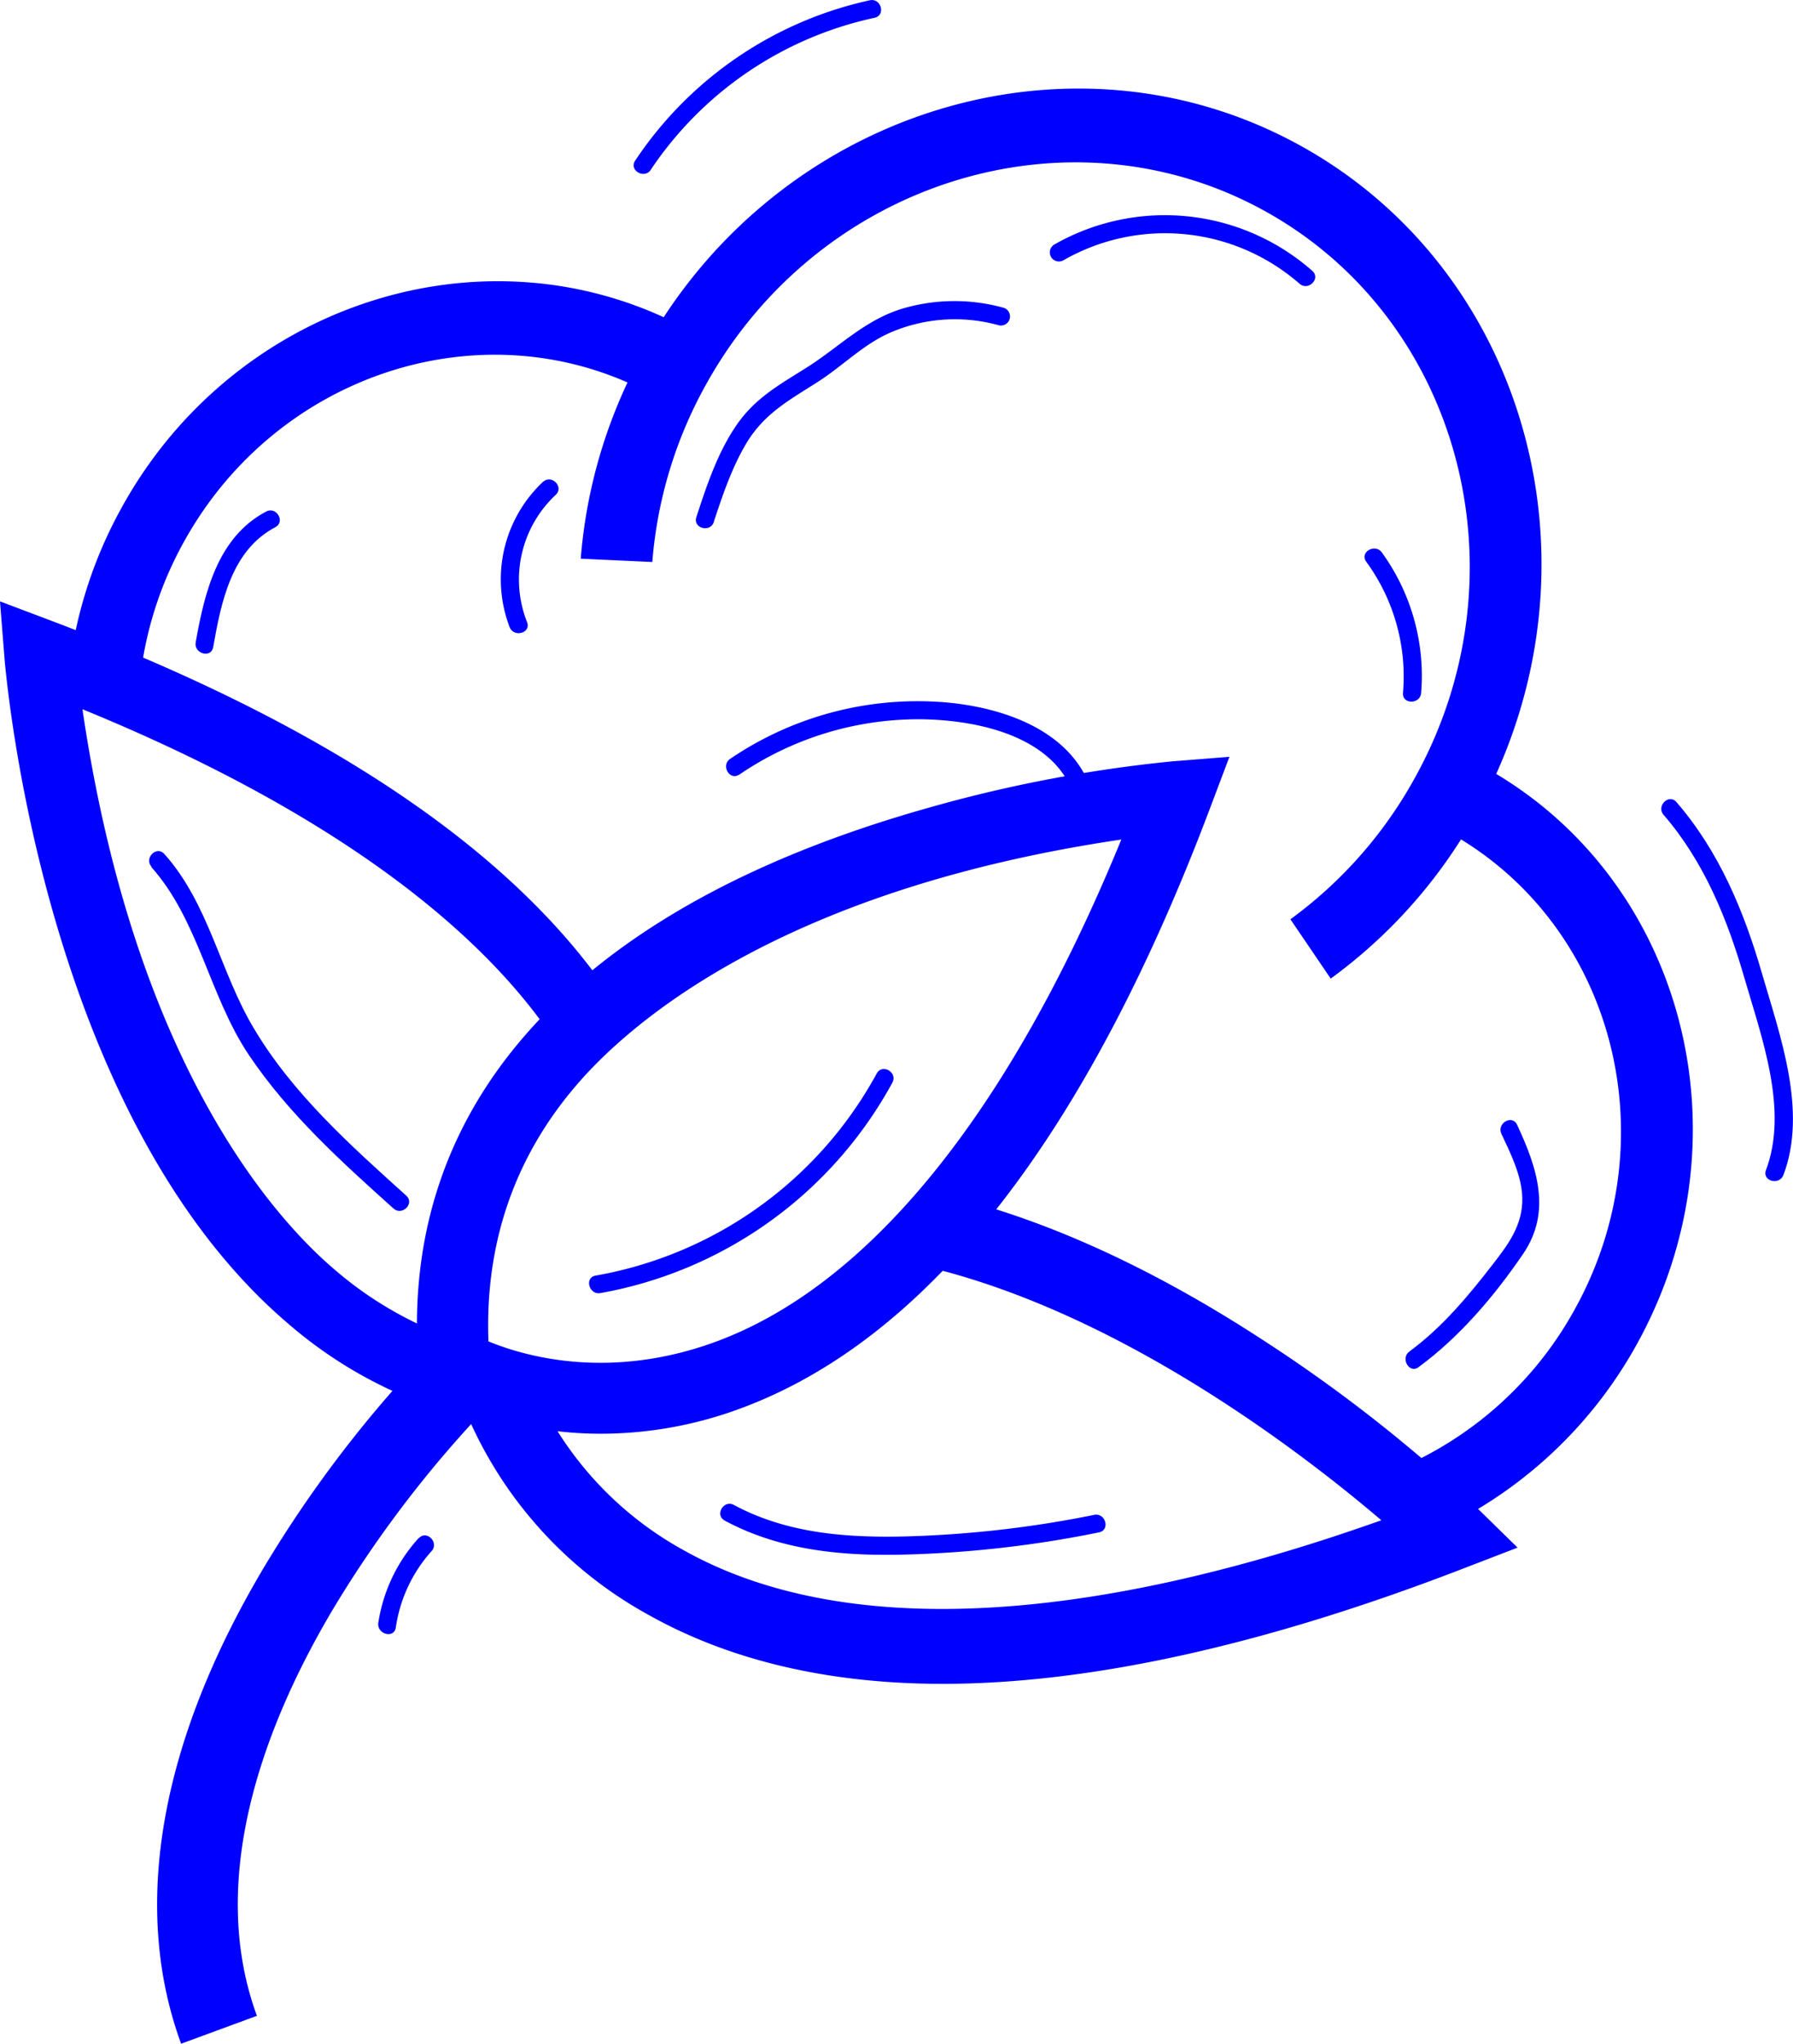 <svg xmlns="http://www.w3.org/2000/svg" viewBox="0 0 296.39 337.72"><defs><style>.cls-1{fill:blue;}</style></defs><title>cotton</title><g id="Layer_2" data-name="Layer 2"><g id="Layer_1-2" data-name="Layer 1"><path class="cls-1" d="M83.49,225.07a62.41,62.41,0,0,1-29.18-14.13c-30.31-25.81-40-77.29-42.53-96.07,39.4,15.75,67,35,81.19,56.34,2.34-1.92,4.19-4.47,6.39-6.3-16.2-23.67-46.76-44.09-91.23-60.86l-6.45-2.43.54,6.88c.24,3,6.31,75,46.39,109.1a70.86,70.86,0,0,0,34.2,16.28C82.69,231.89,83.25,228,83.49,225.07Z"/><path class="cls-1" d="M84.43,235.69l-1.87-.33a72.52,72.52,0,0,1-34.91-16.62C7.1,184.2,1,111.68.73,108.61L0,99.38l8.66,3.27c44.64,16.83,75.57,37.49,91.94,61.41l.77,1.13-1,.87a33.3,33.3,0,0,0-2.91,2.88,36.46,36.46,0,0,1-3.49,3.42l-1.28,1.05L91.72,172c-13.63-20.57-40.6-39.49-78.09-54.8,8.64,58.84,31.93,84.29,41.65,92.57a61.08,61.08,0,0,0,28.48,13.8l1.33.25L85,225.19c-.08.91-.18,1.92-.29,2.93a44.08,44.08,0,0,0-.39,5.66ZM3.36,103.86l.35,4.52c.24,3,6.27,74.33,45.87,108.08a69.69,69.69,0,0,0,31.75,15.62c.07-1.29.23-2.79.38-4.26.05-.52.11-1,.16-1.54a64.12,64.12,0,0,1-28.53-14.19c-13.26-11.29-24.06-28.55-32.11-51.32a240.53,240.53,0,0,1-10.94-45.7l-.35-2.55,2.39,1c39,15.58,66.21,34.24,80.91,55.47.68-.66,1.33-1.36,2-2s1.41-1.51,2.15-2.22C81.17,141.73,51,121.81,7.61,105.46Z"/><path class="cls-1" d="M99.34,235.42c-15.54,0-25.85-5.82-26.46-6.17l-2-1.15-.19-2.29c-1.65-20.31,4-38.21,16.74-53.19,14.08-16.53,36.35-29.19,66.18-37.62a229.86,229.86,0,0,1,40.45-7.72l6.88-.54-2.43,6.45c-20.46,54.25-46.47,87.34-77.31,98.36A64.75,64.75,0,0,1,99.34,235.42ZM79.28,222.66c5.26,2.33,20.23,7.42,39.2.57,26.57-9.6,50.42-39.4,69.22-86.38-18.47,2.55-68.49,12-93.59,41.48C83.43,190.87,78.45,205.77,79.28,222.66Z"/><path class="cls-1" d="M99.34,236.92c-16,0-26.76-6.11-27.21-6.37L69.46,229l-.25-3.07c-1.69-20.72,4.07-39,17.1-54.28,14.28-16.76,36.79-29.58,66.91-38.09A230.24,230.24,0,0,1,194,125.79l9.23-.73-3.27,8.66C179.3,188.41,153,221.8,121.71,233A66.43,66.43,0,0,1,99.34,236.92Zm-27-9.72,1.31.76c.42.24,10.48,6,25.71,6a63.42,63.42,0,0,0,21.37-3.78c30.41-10.86,56.12-43.66,76.41-97.48l1.6-4.24-4.52.35A227,227,0,0,0,154,136.45c-29.54,8.35-51.55,20.85-65.44,37.15-12.5,14.67-18,32.19-16.39,52.09Zm26.93,1A51.54,51.54,0,0,1,78.67,224l-.85-.37,0-.92C76.93,205.45,82,190.19,93,177.36s27.79-23.43,49.92-31.28a234.71,234.71,0,0,1,44.61-10.71L190,135l-1,2.4c-18.95,47.34-43.19,77.51-70.11,87.23A57.84,57.84,0,0,1,99.25,228.18Zm-18.51-6.53c5.92,2.44,19.8,6.46,37.23.17,25.64-9.26,48.9-38,67.37-83.11-57.26,8.47-82,31.14-90.08,40.6C85,191.3,80.15,205.55,80.74,221.65Z"/><path class="cls-1" d="M243.08,250.14a246.23,246.23,0,0,0-34.83-27.31C190,211,172.65,203,156.32,199.06c.32,3.33.58,6.55-.11,6.77a8.5,8.5,0,0,1-1.27.28v2.12c33.43,8.44,64.21,32.95,76.36,43.55-51.13,18.58-92.05,20.64-118.65,5.89a58.25,58.25,0,0,1-25.94-28.43c-3.34-.23-6.69-.63-10-1,2.4,7.52,10.11,25.46,31.38,37.35q19.92,11.14,47.78,11.13c24.23,0,52.88-6.34,85.7-19l6.67-2.57Z"/><path class="cls-1" d="M155.85,278.25c-18.75,0-35.07-3.81-48.51-11.32a68.48,68.48,0,0,1-32.07-38.2l-.7-2.19L79,227c2.55.28,5.18.56,7.76.74l.93.06.36.86a57.09,57.09,0,0,0,25.29,27.69c25.73,14.26,65.46,12.48,115-5.13-12.9-11-42.22-33.58-73.8-41.56l-1.13-.29v-4.57l1.27-.19.42-.07a46.63,46.63,0,0,0-.3-5.35l-.2-2.1,2,.5c16.51,4,34.14,12.07,52.4,24a248.5,248.5,0,0,1,35.06,27.49l6.8,6.66-8.85,3.41C209.23,271.82,180.22,278.25,155.85,278.25ZM78.88,230A65.83,65.83,0,0,0,108.8,264.3c13,7.26,28.82,10.94,47,10.94,24,0,52.65-6.36,85.16-18.9l4.5-1.74-3.47-3.4a245.17,245.17,0,0,0-34.6-27.12c-17.22-11.23-33.84-19-49.43-23.06.32,3.94.18,5.58-1.12,6.15,33.3,8.92,63.74,33.29,75.41,43.47l1.92,1.67-2.39.87c-51.51,18.72-93,20.72-119.89,5.79a60.24,60.24,0,0,1-26.24-28.31C83.4,230.5,81.11,230.25,78.88,230Z"/><path class="cls-1" d="M247.33,127.89C264.71,89.36,251,43.9,214.84,24s-82-7-105.13,28.42C77.47,37.66,38,51.17,20,84.08a73.34,73.34,0,0,0-8.51,26.09,67.13,67.13,0,0,1,11.39,5.27,60.47,60.47,0,0,1,7.41-25.7c14.8-27,46.91-38.19,73.44-26.54A84,84,0,0,0,96,92.32l11.83.55a71.77,71.77,0,0,1,8.74-29.08c18.55-33.77,60-46.78,92.36-29s43.64,59.73,25.09,93.5a71.65,71.65,0,0,1-20.71,23.62l6.66,9.8a83.87,83.87,0,0,0,21.54-23c25.56,15.63,34.11,49.79,18.92,77.44A60,60,0,0,1,227.84,244c3.93,2.62,7.94,5.11,11.67,8a72.75,72.75,0,0,0,31.23-30.17C289.2,188.17,278.63,146.62,247.33,127.89Z"/><path class="cls-1" d="M29.94,337.72c-8.3-22.6-3.52-49.89,13.82-78.93A200.82,200.82,0,0,1,72,222.12l9.36,9.51a190.77,190.77,0,0,0-26.29,34.24c-10.52,17.69-21.25,43.71-12.6,67.24ZM81.37,231.63l-4.68-4.76,4.68,4.75Z"/><path class="cls-1" d="M118,86.22c1.47-4.46,3-9,5.43-13.06,3-4.91,7.1-7.07,11.77-10.06,4.08-2.61,7.42-6.12,11.9-8.11a27,27,0,0,1,18-1.24,1.5,1.5,0,0,0,.8-2.89,30.38,30.38,0,0,0-16.76.15c-6.13,1.88-10.21,6.12-15.45,9.51-4.71,3-8.85,5.14-12.08,9.93-3.05,4.53-4.81,9.84-6.5,15-.6,1.84,2.29,2.63,2.89.8Z"/><path class="cls-1" d="M89.76,79.62a22.1,22.1,0,0,0-5.52,24c.68,1.79,3.58,1,2.89-.8a19.14,19.14,0,0,1,4.74-21.05c1.4-1.33-.72-3.45-2.12-2.12Z"/><path class="cls-1" d="M122.22,128a52.58,52.58,0,0,1,30.27-9.14c9.5.16,22.42,2.94,25.34,13.48a1.5,1.5,0,0,0,2.89-.8c-2.85-10.27-13.78-14.33-23.43-15.38a55.14,55.14,0,0,0-36.59,9.24c-1.59,1.07-.09,3.67,1.51,2.59Z"/><path class="cls-1" d="M234.47,225.93c6.82-5,12.55-11.75,17.31-18.73s2.31-14.24-1-21.34c-.82-1.75-3.41-.23-2.59,1.51,1.52,3.23,3.37,6.93,3.45,10.59.1,4.43-2.28,7.61-4.84,10.92-4.11,5.31-8.38,10.44-13.82,14.45-1.54,1.13,0,3.74,1.51,2.59Z"/><path class="cls-1" d="M35.24,106.94c1.31-7.4,3-16,10.27-19.82,1.71-.9.19-3.49-1.51-2.59-8,4.21-10.2,13.4-11.65,21.61-.33,1.89,2.56,2.7,2.89.8Z"/><path class="cls-1" d="M225.84,92.82a32.11,32.11,0,0,1,6.08,21.68c-.15,1.93,2.85,1.92,3,0a34.73,34.73,0,0,0-6.49-23.2c-1.12-1.55-3.72-.06-2.59,1.51Z"/><path class="cls-1" d="M175.81,43a33.79,33.79,0,0,1,39,3.88c1.44,1.27,3.57-.84,2.12-2.12a36.88,36.88,0,0,0-42.65-4.35A1.5,1.5,0,0,0,175.81,43Z"/><path class="cls-1" d="M99.25,213.68a68.72,68.72,0,0,0,48.26-34.77c.92-1.7-1.67-3.21-2.59-1.51a65.88,65.88,0,0,1-46.46,33.39c-1.9.33-1.09,3.23.8,2.89Z"/><path class="cls-1" d="M25,143.26c7.85,8.79,9.61,21.36,16.15,31.09s15.25,17.59,23.89,25.35c1.43,1.29,3.56-.83,2.12-2.12C57.93,189.27,48.43,180.78,42,170c-5.61-9.34-7.43-20.6-14.83-28.88-1.29-1.44-3.4.68-2.12,2.12Z"/><path class="cls-1" d="M119.81,251.28c8.74,4.7,18.49,5.78,28.29,5.64a184.05,184.05,0,0,0,33.57-3.7c1.89-.38,1.09-3.27-.8-2.89a181.5,181.5,0,0,1-31.1,3.56c-9.81.24-19.66-.47-28.45-5.2-1.7-.91-3.22,1.67-1.51,2.59Z"/><path class="cls-1" d="M69.22,254.15a26.8,26.8,0,0,0-6.68,14c-.29,1.89,2.6,2.7,2.89.8a24,24,0,0,1,5.91-12.63c1.29-1.43-.83-3.56-2.12-2.12Z"/><path class="cls-1" d="M107.57,28.06a59.59,59.59,0,0,1,37-25.12c1.89-.41,1.09-3.31-.8-2.89A62.65,62.65,0,0,0,105,26.54c-1.08,1.61,1.52,3.11,2.59,1.51Z"/><path class="cls-1" d="M275,134.65c6.71,7.77,10.54,17.22,13.37,27s7.31,21.77,3.55,31.71c-.68,1.81,2.22,2.59,2.89.8,4-10.58-.56-23-3.55-33.31s-7.07-20.13-14.14-28.31c-1.26-1.46-3.38.67-2.12,2.12Z"/></g></g></svg>
